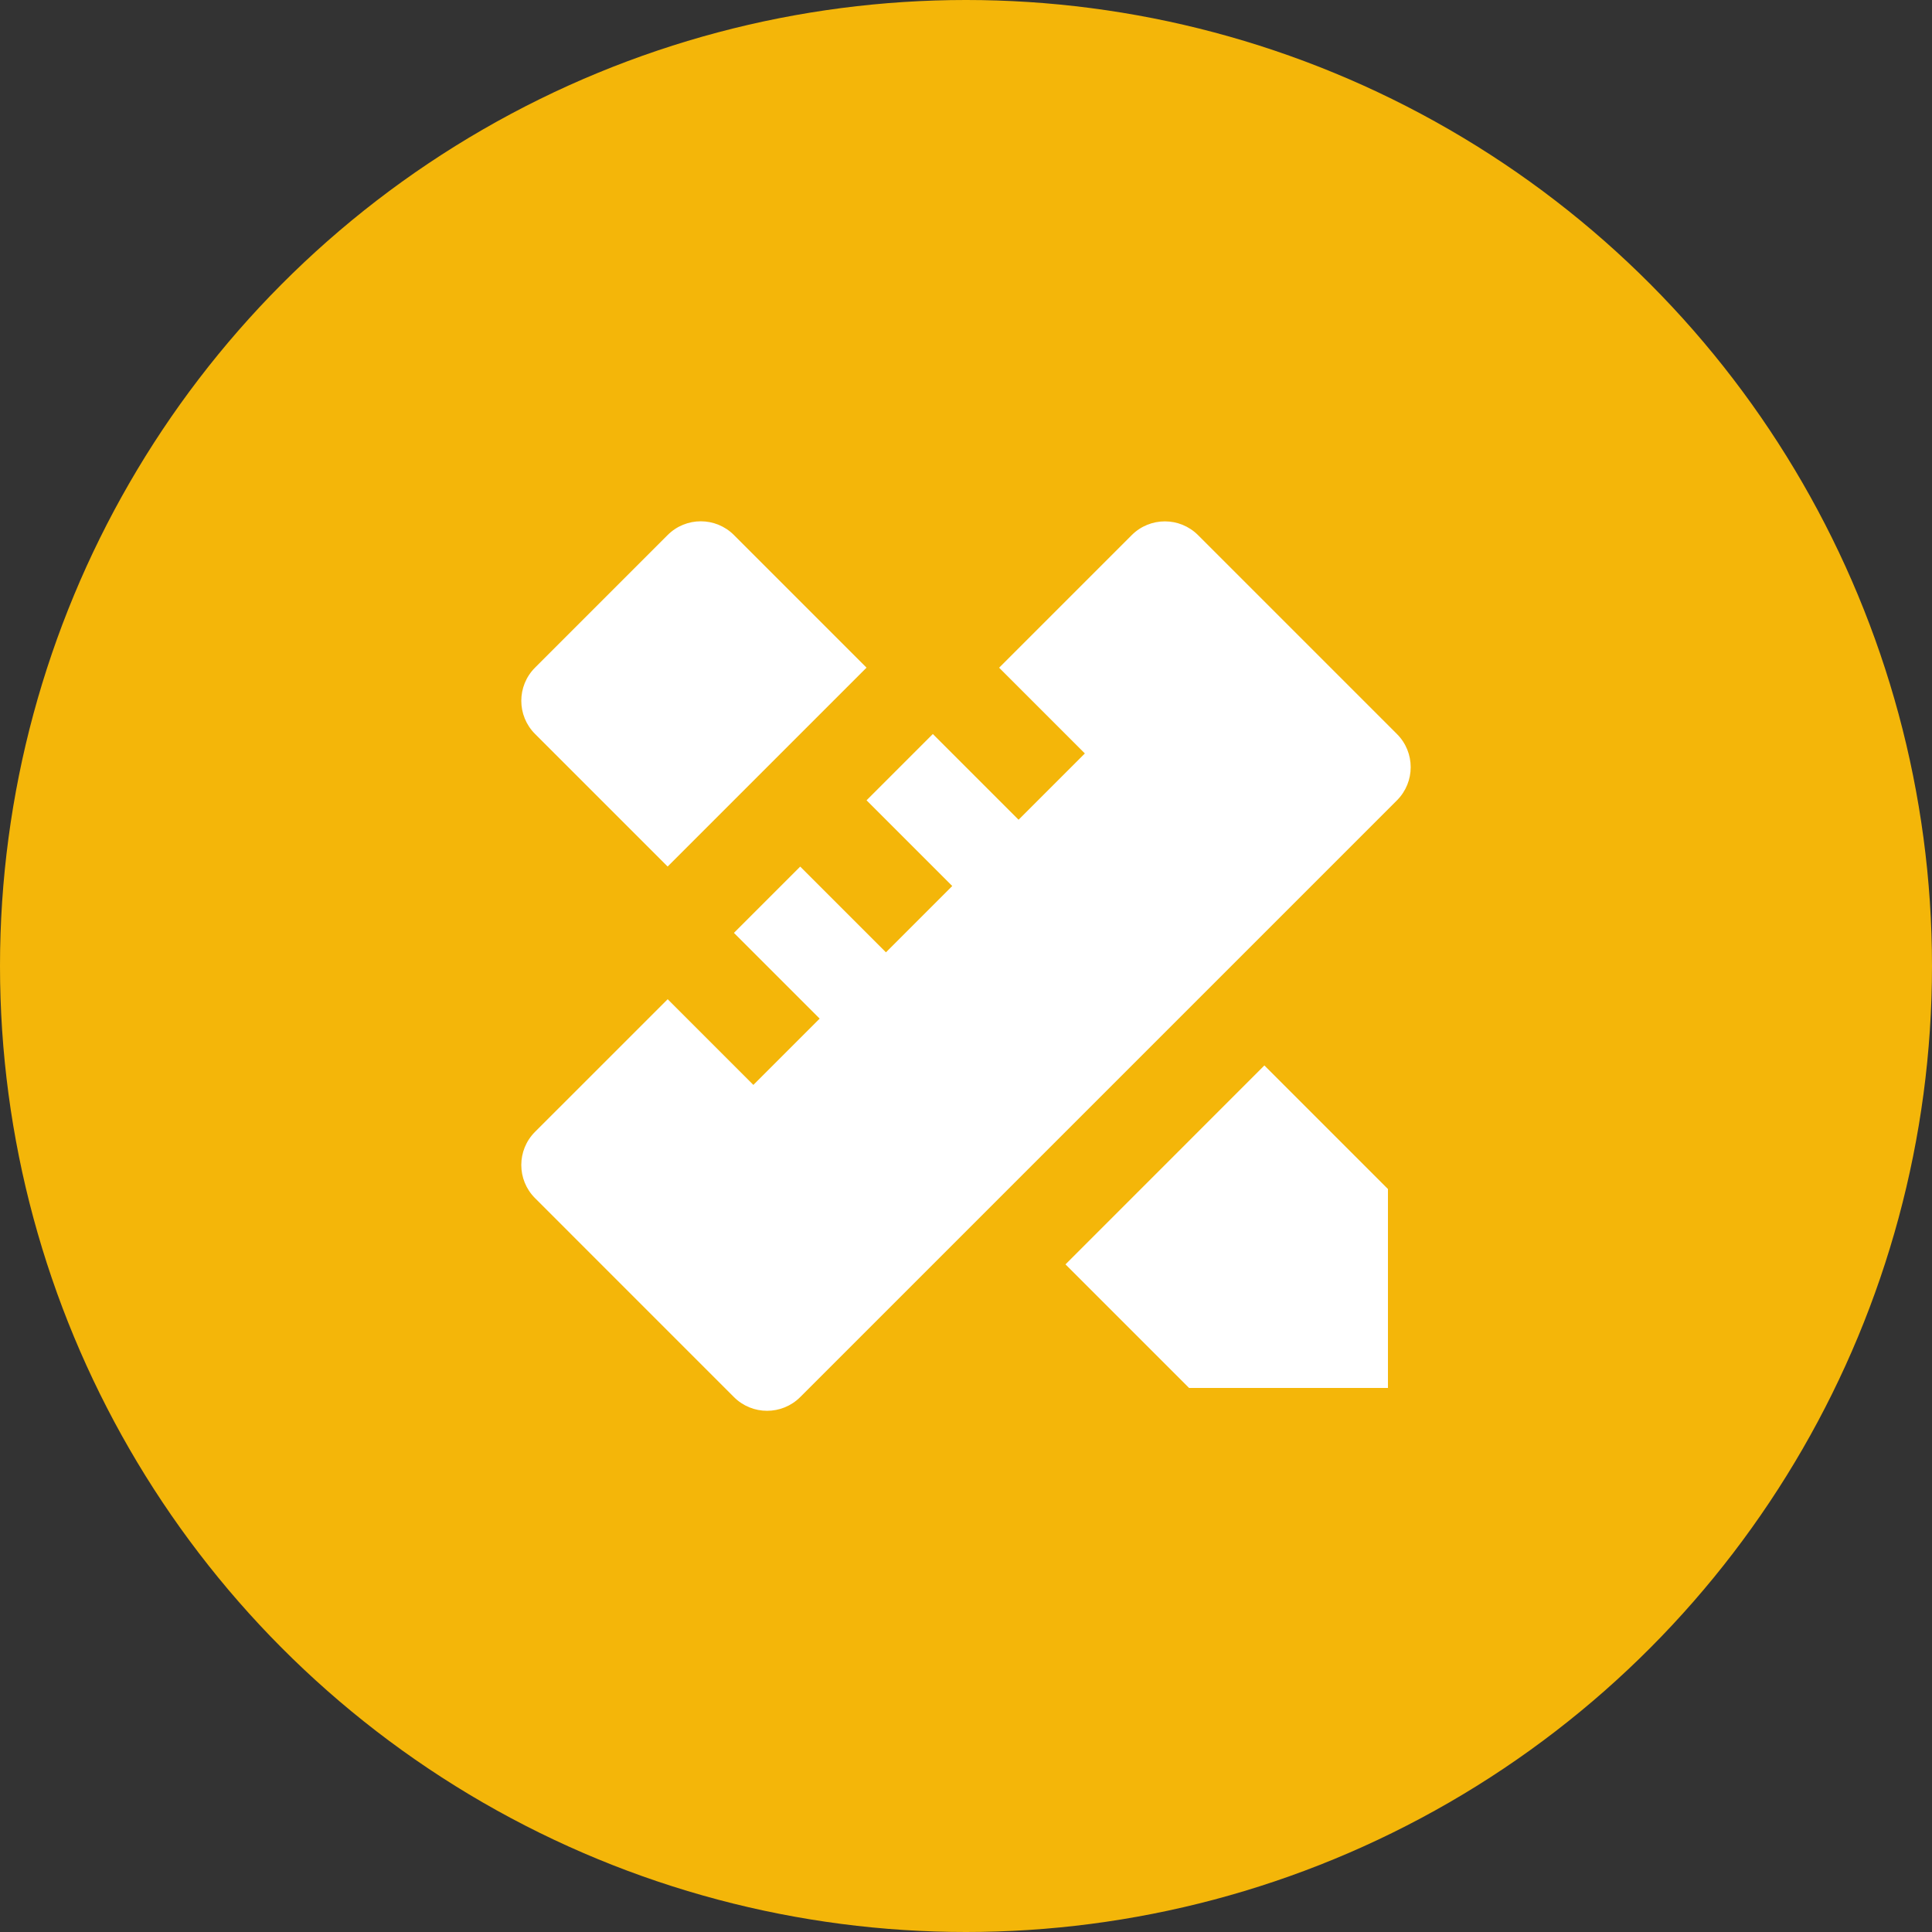 <?xml version="1.0" encoding="UTF-8"?>
<!DOCTYPE svg PUBLIC "-//W3C//DTD SVG 1.1//EN" "http://www.w3.org/Graphics/SVG/1.1/DTD/svg11.dtd">
<!-- Creator: CorelDRAW -->
<svg xmlns="http://www.w3.org/2000/svg" xml:space="preserve" width="0.792in" height="0.792in" version="1.1" style="shape-rendering:geometricPrecision; text-rendering:geometricPrecision; image-rendering:optimizeQuality; fill-rule:evenodd; clip-rule:evenodd"
viewBox="0 0 791.24 791.24"
 xmlns:xlink="http://www.w3.org/1999/xlink"
 xmlns:xodm="http://www.corel.com/coreldraw/odm/2003">
 <rect x="0" y="0" width="791.24" height="791.24" fill="#333333" stroke="none"/>
 <defs>
  <style type="text/css">
   <![CDATA[
    .fil0 {fill:#F4B609;fill-rule:nonzero}
    .fil1 {fill:white;fill-rule:nonzero}
   ]]>
  </style>
 </defs>
 <g id="Layer_x0020_1">
  <g id="_2560820113712">
   <circle class="fil0" cx="395.62" cy="395.62" r="395.62"/>
   <path class="fil1" d="M273.43 409.21l35.11 35.11 27.15 -27.15 -35.11 -35.11 27.15 -27.15 35.11 35.11 27.15 -27.16 -35.1 -35.1 27.15 -27.15 35.11 35.11 27.15 -27.15 -35.11 -35.11 54.31 -54.31c7.5,-7.5 19.65,-7.5 27.15,0l81.47 81.47c7.5,7.5 7.5,19.65 0,27.15l-244.39 244.39c-7.5,7.5 -19.66,7.5 -27.15,0l-81.46 -81.47c-7.5,-7.5 -7.5,-19.65 0,-27.15l54.31 -54.3zm162.93 108.61l81.46 -81.47 50.61 50.61 0 81.47 -81.45 0 -50.62 -50.62zm-162.93 -162.93l-54.31 -54.31c-7.5,-7.5 -7.5,-19.65 0,-27.15l54.31 -54.31c7.5,-7.5 19.65,-7.5 27.15,0l54.3 54.31 -81.46 81.46z"/>
  </g>
 </g>
</svg>
